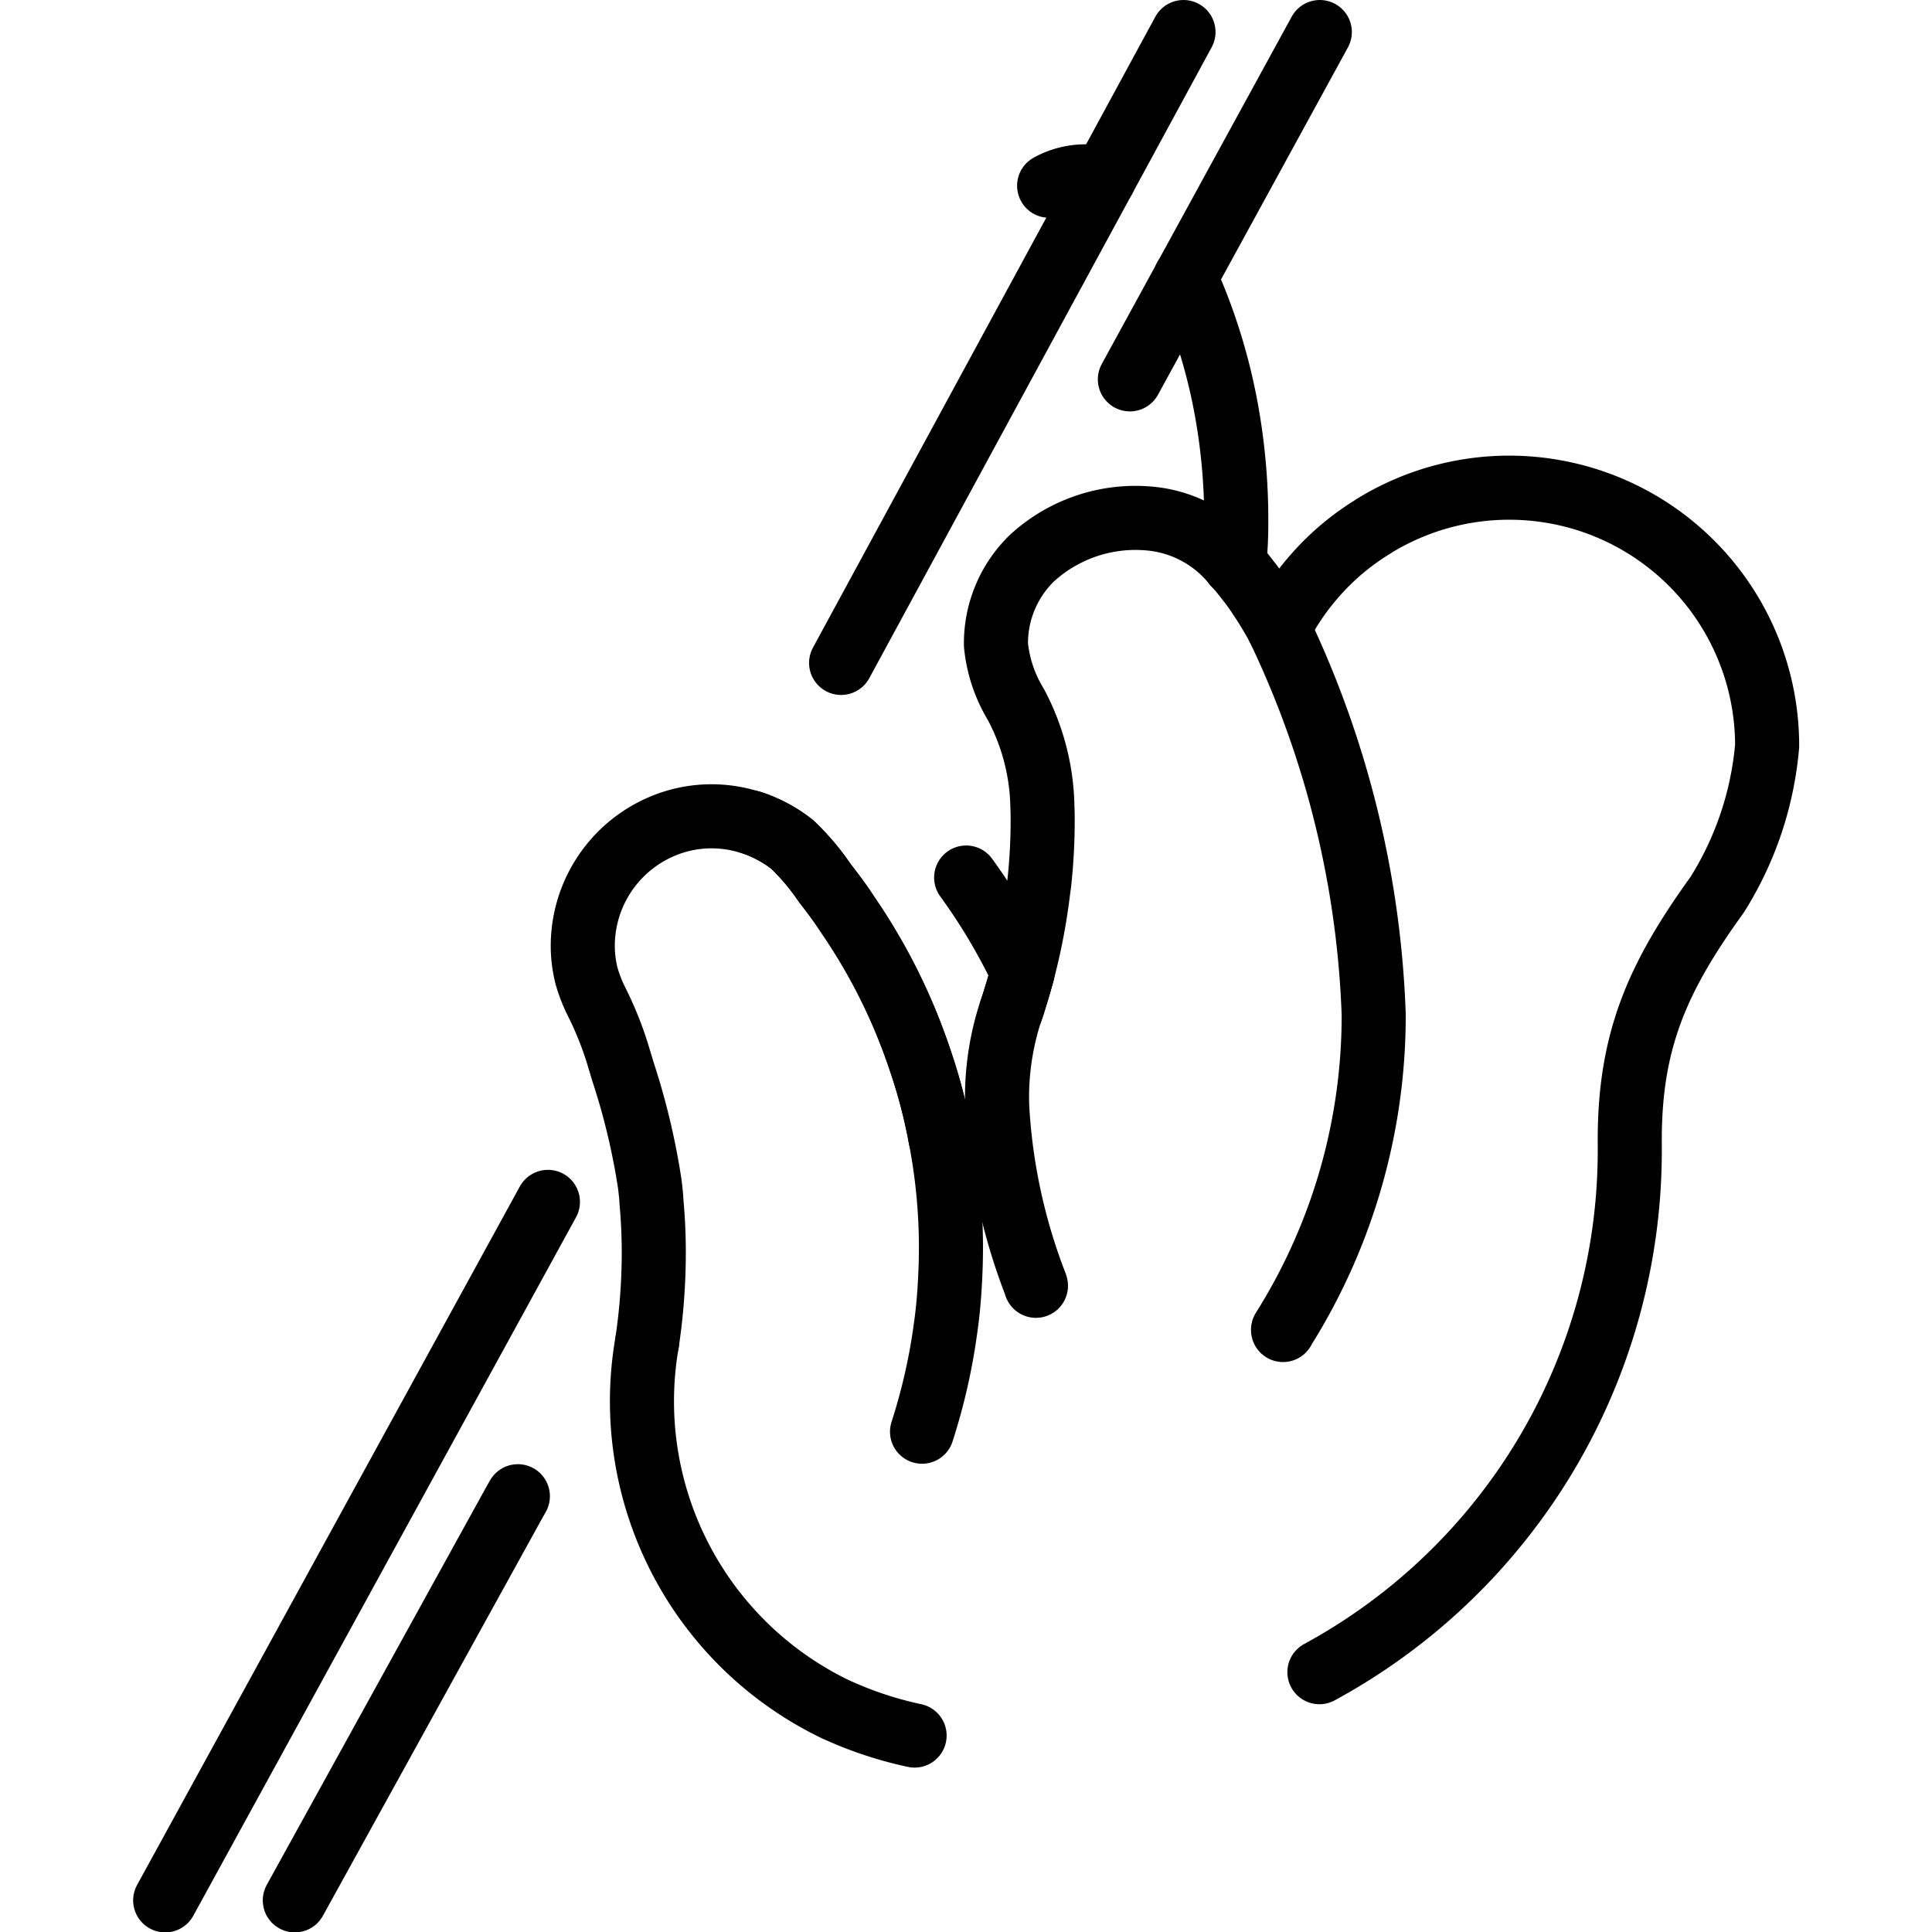 <svg xmlns="http://www.w3.org/2000/svg" width="24" height="24" viewBox="0 0 24 24"> <g transform="translate(1.654 0.0) scale(0.398)">
  
  <g
     id="line"
     transform="translate(-10,-5.843)">
    <path
       fill="none"
       stroke="#000"
       stroke-linecap="round"
       stroke-miterlimit="10"
       stroke-width="2"
       d="m 42.84,14.51 a 17.71,17.71 0 0 1 1.31,4.28 19.084,19.084 0 0 1 0.28,3.22 13.755,13.755 0 0 1 -0.06,1.44"
       id="path2" />
    <path
       fill="none"
       stroke="#000"
       stroke-linecap="round"
       stroke-miterlimit="10"
       stroke-width="2"
       d="M 38.59,11.64 A 2.339,2.339 0 0 1 40.3,11.42"
       id="path4" />
    <line
       x1="11"
       x2="22.946"
       y1="65.157"
       y2="43.356"
       fill="none"
       stroke="#000"
       stroke-linecap="round"
       stroke-miterlimit="10"
       stroke-width="2"
       id="line6" />
    <polyline
       fill="none"
       stroke="#000"
       stroke-linecap="round"
       stroke-miterlimit="10"
       stroke-width="2"
       points="22.008 52.543 21.883 52.764 15.046 65.157"
       id="polyline8" />
    <line
       x1="32.097"
       x2="42.783"
       y1="26.534"
       y2="6.843"
       fill="none"
       stroke="#000"
       stroke-linecap="round"
       stroke-miterlimit="10"
       stroke-width="2"
       id="line10" />
    <line
       x1="41.11"
       x2="47.038"
       y1="17.684"
       y2="6.843"
       fill="none"
       stroke="#000"
       stroke-linecap="round"
       stroke-miterlimit="10"
       stroke-width="2"
       id="line12" />
    <path
       fill="none"
       stroke="#000"
       stroke-linecap="round"
       stroke-linejoin="round"
       stroke-width="2"
       d="m 26.041,47.74 a 18.988,18.988 0 0 0 0.209,-2.804 c 0,-0.532 -0.024,-1.056 -0.072,-1.58 -0.008,-0.193 -0.032,-0.387 -0.056,-0.58 a 21.677,21.677 0 0 0 -0.838,-3.498 c -0.065,-0.218 -0.129,-0.427 -0.185,-0.612 a 10.713,10.713 0 0 0 -0.629,-1.547 4.659,4.659 0 0 1 -0.314,-0.798 3.827,3.827 0 0 1 -0.121,-1.056 4.055,4.055 0 0 1 3.006,-3.812 3.96,3.96 0 0 1 2.216,0.056 c 0.008,0 0.024,0.008 0.032,0.008 a 4.18,4.18 0 0 1 1.281,0.685 l 0.008,0.008 a 7.312,7.312 0 0 1 1.007,1.193 c 0.25,0.322 0.5,0.653 0.717,0.991 a 18.118,18.118 0 0 1 2.272,4.577 16.74,16.74 0 0 1 0.629,2.426 c 0.024,0.097 0.04,0.202 0.056,0.298 a 18.068,18.068 0 0 1 0.242,4.029 c -0.024,0.508 -0.065,1.015 -0.137,1.523 a 18.608,18.608 0 0 1 -0.741,3.282"
       id="path14" />
    <path
       fill="none"
       stroke="#000"
       stroke-linecap="round"
       stroke-linejoin="round"
       stroke-width="2"
       d="m 34.39,60.013 a 11.757,11.757 0 0 1 -2.434,-0.805 c -0.008,0 -0.016,-0.008 -0.024,-0.008 L 31.835,59.151 A 10.67,10.67 0 0 1 26.041,47.74"
       id="path16" />
    <path
       fill="none"
       stroke="#000"
       stroke-linecap="round"
       stroke-linejoin="round"
       stroke-width="2"
       d="m 45.761,25.465 a 8.03,8.03 0 0 1 1.273,-1.821 7.847,7.847 0 0 1 1.676,-1.37 0.008,0.008 0 0 1 0.008,-0.008 8.051,8.051 0 0 1 12.282,6.858 10.397,10.397 0 0 1 -1.563,4.65 c -1.878,2.603 -2.756,4.593 -2.724,7.809 V 41.744 A 18.527,18.527 0 0 1 47.026,58.035"
       id="path18" />
    <path
       fill="none"
       stroke="#000"
       stroke-linecap="round"
       stroke-linejoin="round"
       stroke-width="2"
       d="m 38.178,45.975 a 0.048,0.048 0 0 1 -0.008,-0.032 18.066,18.066 0 0 1 -1.201,-5.553 8.609,8.609 0 0 1 0.5,-3.207 c 0.089,-0.282 0.177,-0.572 0.258,-0.862 v -0.008 c 0.008,-0.04 0.024,-0.072 0.032,-0.113 a 18.789,18.789 0 0 0 0.5,-2.635 l 0.024,-0.169 a 18.093,18.093 0 0 0 0.105,-1.99 c 0,-0.177 -0.008,-0.387 -0.016,-0.612 a 7.042,7.042 0 0 0 -0.822,-2.966 4.39,4.39 0 0 1 -0.62,-1.861 3.703,3.703 0 0 1 1.12,-2.7 4.781,4.781 0 0 1 3.925,-1.209 3.833,3.833 0 0 1 2.401,1.394 l 0.008,0.008 c 0.153,0.161 0.282,0.33 0.427,0.516 a 5.796,5.796 0 0 1 0.363,0.508 c 0.089,0.129 0.177,0.266 0.258,0.403 0.113,0.185 0.226,0.379 0.33,0.58 a 30.373,30.373 0 0 1 2.958,12.04 18.402,18.402 0 0 1 -2.829,9.84 v 0.008"
       id="path20" />
    <path
       fill="none"
       stroke="#000"
       stroke-linecap="round"
       stroke-miterlimit="10"
       stroke-width="2"
       d="m 36,33.233 a 18.659,18.659 0 0 1 1.76,2.962 v 0.008 c -0.008,0.04 -0.024,0.072 -0.032,0.113 -0.081,0.29 -0.169,0.58 -0.258,0.862 v 0.008 c -0.016,0.056 -0.04,0.121 -0.064,0.193"
       id="path22" />
    <path
       fill="none"
       stroke="#000"
       stroke-linecap="round"
       stroke-miterlimit="10"
       stroke-width="2"
       d="M 35.206,41.393 A 16.74,16.74 0 0 0 34.577,38.968 18.119,18.119 0 0 0 32.304,34.39 C 32.087,34.052 31.837,33.721 31.587,33.399 A 7.312,7.312 0 0 0 30.58,32.206 l -0.008,-0.008 a 4.176,4.176 0 0 0 -1.281,-0.685"
       id="path24" />
  </g>
</g></svg>